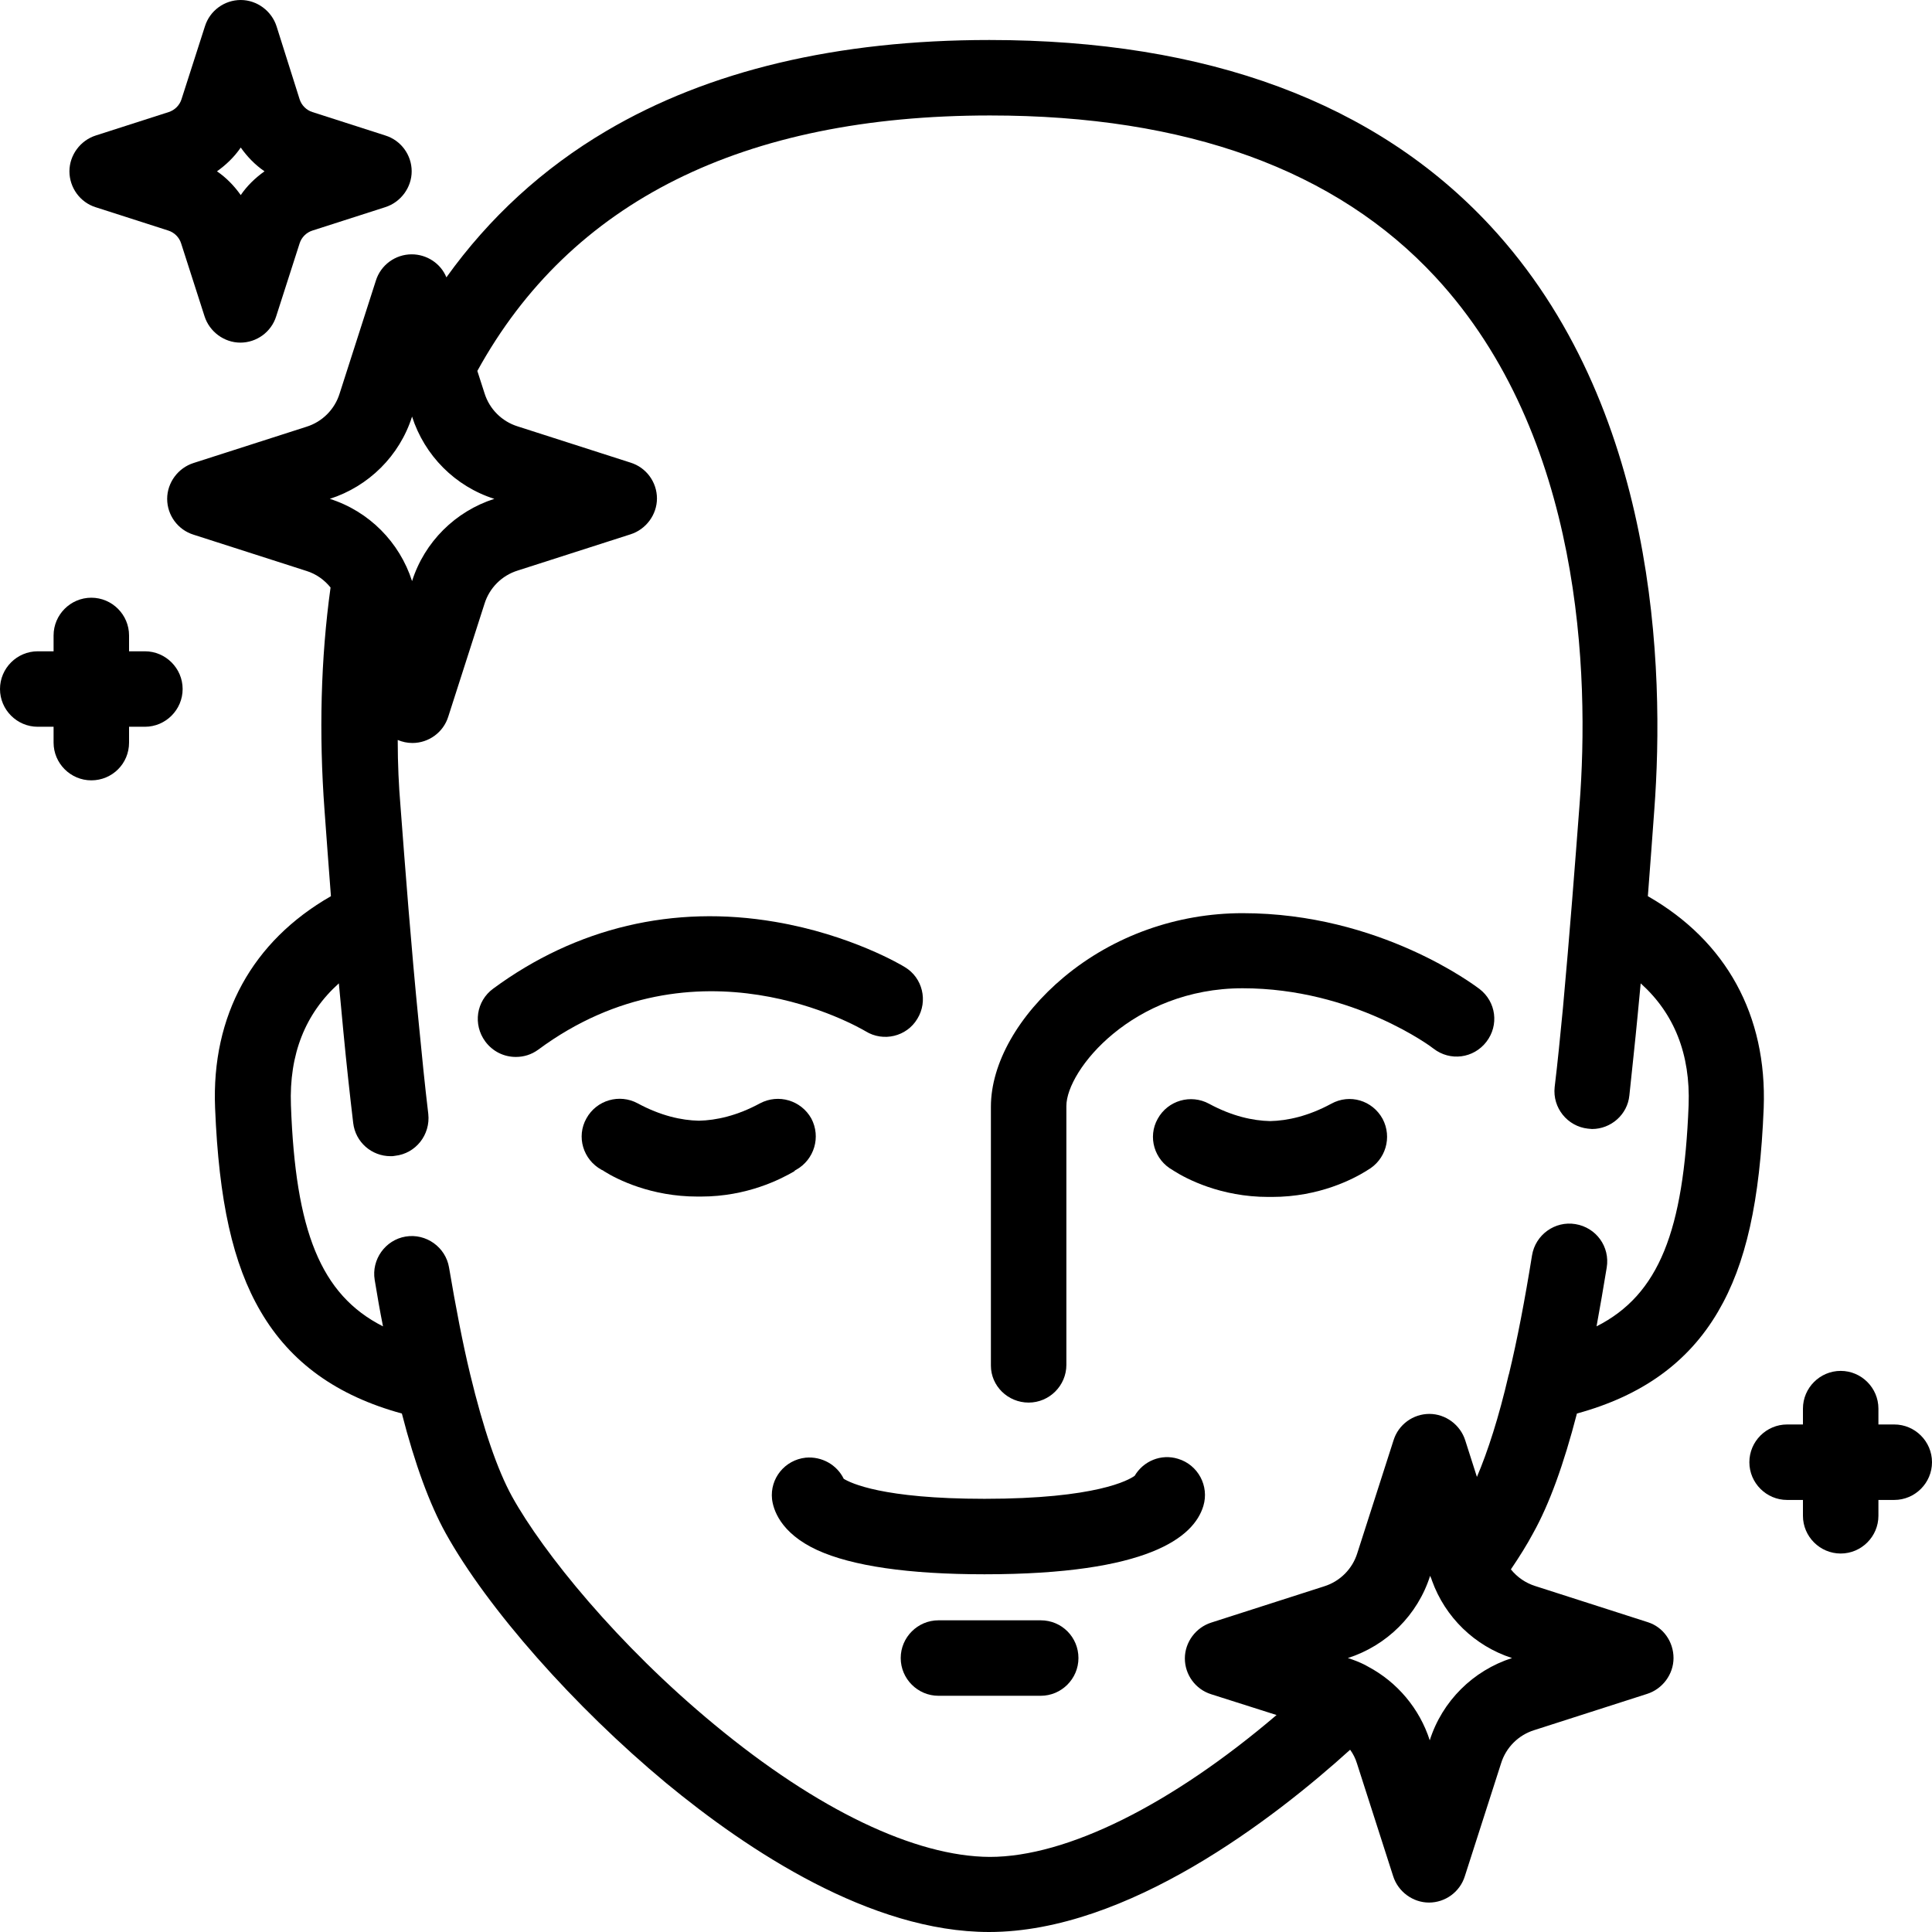 <svg id="Layer_1" enable-background="new 0 0 512 512" height="512" viewBox="0 0 512 512" width="512" xmlns="http://www.w3.org/2000/svg"><g><path d="m436.7 429.9-29.9-9.6c-2.5-.8-4.7-2.3-6.4-4.4 2.3-3.4 4.3-6.6 5.9-9.6 4.3-7.7 8.1-18.2 11.6-31.7 17.2-4.7 29.5-13.5 37.4-27 7.4-12.6 11.1-29.2 12.1-54 .9-24.5-9.9-44.2-30.7-56.1.6-8 1.2-15.7 1.7-22.8 2.8-37.4.8-107.2-43.5-154.9-30.3-32.6-74.9-49.2-132.7-49.2-40.3 0-74.4 8.1-101.5 24.1-16.8 9.9-31 22.9-42.4 38.8-1.5-3.7-5.2-6.1-9.2-6.1-4.3 0-8.2 2.8-9.5 7l-9.6 29.9c-1.3 4.2-4.6 7.5-8.8 8.8l-29.9 9.6c-4.1 1.3-7 5.2-7 9.5s2.8 8.2 7 9.5l29.9 9.6c2.6.8 4.8 2.4 6.4 4.4-2.6 18.8-3.1 38.7-1.6 59 .5 7.1 1.1 14.8 1.7 22.8-20.8 11.9-31.7 31.6-30.7 56.1 1 24.7 4.7 41.4 12.1 54 7.9 13.5 20.2 22.3 37.4 27 3.5 13.6 7.4 24.1 11.6 31.7 11.1 20 34.1 46 58.4 66.2 21.8 18 54.3 39.5 85.6 39.5 36.7 0 75.6-30.1 95.7-48.3.8 1.1 1.4 2.3 1.8 3.6l9.6 29.9c1.3 4.1 5.2 7 9.5 7s8.2-2.8 9.5-7l9.6-29.9c1.3-4.2 4.6-7.5 8.8-8.8l29.9-9.6c4.1-1.3 7-5.2 7-9.5s-2.7-8.2-6.8-9.5zm-349.4-297.7h.1c10.3-3.3 18.5-11.4 21.8-21.8v-.1.1c3.3 10.3 11.4 18.5 21.8 21.8h.1-.1c-10.3 3.3-18.5 11.4-21.8 21.8v.1-.1c-3.3-10.3-11.4-18.5-21.8-21.8zm102.1 324.9c-25.7-21.2-45.5-45.7-53.7-60.5-3.9-7.1-7.6-17.9-11.1-32.4-2-8.3-3.8-17.7-5.6-28.3-.9-5.4-6.1-9.1-11.5-8.2s-9.1 6.1-8.2 11.5c.7 4.3 1.4 8.3 2.2 12.3-16.6-8.4-23.2-25.4-24.4-58.6-.5-13.5 3.8-24.3 12.7-32.3.4 4.2.8 8.5 1.2 12.8.8 8.4 1.7 16.6 2.6 24.2.6 5.1 4.9 8.8 9.9 8.8.4 0 .8 0 1.2-.1 5.5-.6 9.4-5.6 8.8-11.1-.9-7.5-1.7-15.5-2.5-23.8-2.1-21.1-3.6-41.1-4.9-58.2-.4-4.8-.7-10.6-.7-17.1 1.2.5 2.5.8 3.9.8 4.3 0 8.2-2.8 9.5-7l9.6-29.9c1.3-4.2 4.6-7.5 8.8-8.8l29.9-9.6c4.1-1.3 7-5.2 7-9.5s-2.8-8.2-7-9.5l-29.9-9.6c-4.2-1.3-7.5-4.6-8.8-8.8l-1.9-5.9c24.7-44.9 70.4-67.7 135.9-67.7 52 0 91.7 14.4 118 42.8 39.1 42.2 40.8 105.7 38.2 139.8-1.2 15.8-2.6 34.2-4.4 53.9-.7 7.3-1.4 14.4-2.2 21-.6 5.5 3.4 10.4 8.8 11 .4 0 .7.1 1.1.1 5 0 9.4-3.8 9.9-8.9.7-6.8 1.5-13.9 2.2-21.3.3-2.8.5-5.6.8-8.4 8.9 8 13.2 18.8 12.7 32.3-1.3 33.2-7.8 50.2-24.4 58.6.9-4.9 1.8-10.1 2.7-15.6s-2.8-10.6-8.3-11.5c-5.4-.9-10.6 2.8-11.5 8.3-1.9 11.8-3.9 22.3-6.1 31.4 0 .1-.1.2-.1.3-2.6 11.2-5.5 20.2-8.4 27l-3.1-9.7c-1.3-4.1-5.2-7-9.5-7s-8.2 2.8-9.5 7l-9.6 29.9c-1.3 4.2-4.6 7.5-8.8 8.8l-29.9 9.6c-4.1 1.3-7 5.2-7 9.5s2.8 8.2 7 9.5l17.3 5.5c-27.8 23.7-55.5 37.6-76 37.6-19.8-.1-45.7-12.5-72.9-35zm211.3-17.7c-10.3 3.3-18.5 11.4-21.8 21.8v.1-.1c-2.7-8.4-8.6-15.4-16.3-19.5-.3-.2-.6-.3-.9-.5-1.4-.7-2.9-1.3-4.5-1.8h-.1.1c10.3-3.3 18.5-11.4 21.8-21.8v-.1.1c.1.3.2.5.3.7s.1.4.2.6c3.5 9.7 11.3 17.3 21.2 20.5h.1z"/><path d="m25.3 54.9 19.3 6.2c1.6.5 2.9 1.8 3.4 3.4l6.2 19.3c1.3 4.1 5.2 7 9.5 7s8.2-2.8 9.5-7l6.2-19.3c.5-1.6 1.8-2.9 3.4-3.4l19.3-6.2c4.1-1.3 7-5.2 7-9.5s-2.8-8.2-7-9.5l-19.3-6.2c-1.6-.5-2.9-1.8-3.4-3.4l-6.1-19.3c-1.3-4.1-5.2-7-9.5-7s-8.2 2.8-9.5 7l-6.2 19.3c-.5 1.6-1.8 2.9-3.4 3.4l-19.3 6.2c-4.1 1.3-7 5.2-7 9.5s2.8 8.2 6.9 9.5zm38.5-15.8c1.7 2.4 3.8 4.6 6.3 6.3-2.4 1.7-4.6 3.8-6.3 6.3-1.7-2.4-3.8-4.6-6.3-6.3 2.4-1.7 4.6-3.8 6.3-6.3z"/><path d="m502 377.5h-4.2v-4.2c0-5.5-4.5-10-10-10s-10 4.5-10 10v4.2h-4.2c-5.5 0-10 4.5-10 10s4.5 10 10 10h4.2v4.2c0 5.5 4.5 10 10 10s10-4.5 10-10v-4.2h4.2c5.5 0 10-4.5 10-10s-4.5-10-10-10z"/><path d="m34.2 196.8v-4.2h4.2c5.5 0 10-4.5 10-10s-4.5-10-10-10h-4.2v-4.2c0-5.5-4.5-10-10-10s-10 4.5-10 10v4.2h-4.2c-5.5 0-10 4.5-10 10s4.5 10 10 10h4.2v4.2c0 5.5 4.5 10 10 10s10-4.4 10-10z"/><path d="m272.6 371.7c5.5 0 10-4.5 10-10v-68.6c0-9.5 17.6-31.2 46.7-31.2 29.4 0 50.3 15.7 50.6 16 4.4 3.4 10.6 2.6 14-1.8s2.6-10.6-1.8-14c-1.1-.8-26.3-20.1-62.8-20.1-17.4 0-34.2 6-47.3 16.9-12.1 10.1-19.4 22.9-19.4 34.4v68.6c0 5.4 4.5 9.8 10 9.8z"/><path d="m229.4 273.3c4.7 2.9 10.9 1.4 13.7-3.3 2.9-4.7 1.4-10.9-3.3-13.7-.6-.4-14.3-8.6-34.4-12-26.9-4.6-52.7 1.5-74.7 17.7-4.5 3.3-5.4 9.5-2.1 14 2 2.7 5 4.1 8.1 4.1 2.1 0 4.1-.6 5.9-1.9 42-31.1 84.9-6 86.8-4.9z"/><path d="m211 310c4.8-2.7 6.6-8.7 4-13.6-2.7-4.8-8.7-6.6-13.6-4-6.1 3.3-11.6 4.5-16.2 4.6-4.6-.1-10.1-1.3-16.2-4.6-4.8-2.6-10.9-.9-13.6 4-2.7 4.8-.9 10.9 4 13.6.2.1.5.2.7.4 3.5 2.2 12.5 6.7 24.7 6.7h.5.5c12.2 0 21.1-4.6 24.7-6.7.1-.2.3-.3.5-.4z"/><path d="m352.8 292.5c-6.1 3.3-11.6 4.5-16.2 4.6-4.6-.1-10.1-1.3-16.2-4.6-4.8-2.6-10.9-.9-13.6 4-2.7 4.8-.9 10.9 4 13.6.1.1.2.1.3.2 3.3 2.1 12.4 6.9 25 6.9h.5.5c12.6 0 21.6-4.8 25-6.9.1-.1.2-.1.3-.2 4.8-2.7 6.6-8.7 4-13.6-2.7-4.9-8.7-6.7-13.6-4z"/><path d="m318.9 399.1c1.6-5.3-1.4-10.9-6.7-12.5-4.5-1.4-9.2.6-11.5 4.5-1.5 1.1-10.1 6.1-39.8 6.1-27.1 0-35.5-4.2-37.3-5.3-1.8-3.7-5.8-6-10.1-5.6-5.5.6-9.5 5.5-8.9 11 .3 2.5 2 8.9 12 13.5 9.2 4.2 24.1 6.4 44.3 6.4 43.4 0 55.5-9.8 58-18.1z"/><path d="m275.8 429.4h-27.1c-5.5 0-10 4.5-10 10s4.5 10 10 10h27.1c5.5 0 10-4.5 10-10s-4.4-10-10-10z"/></g></svg>
